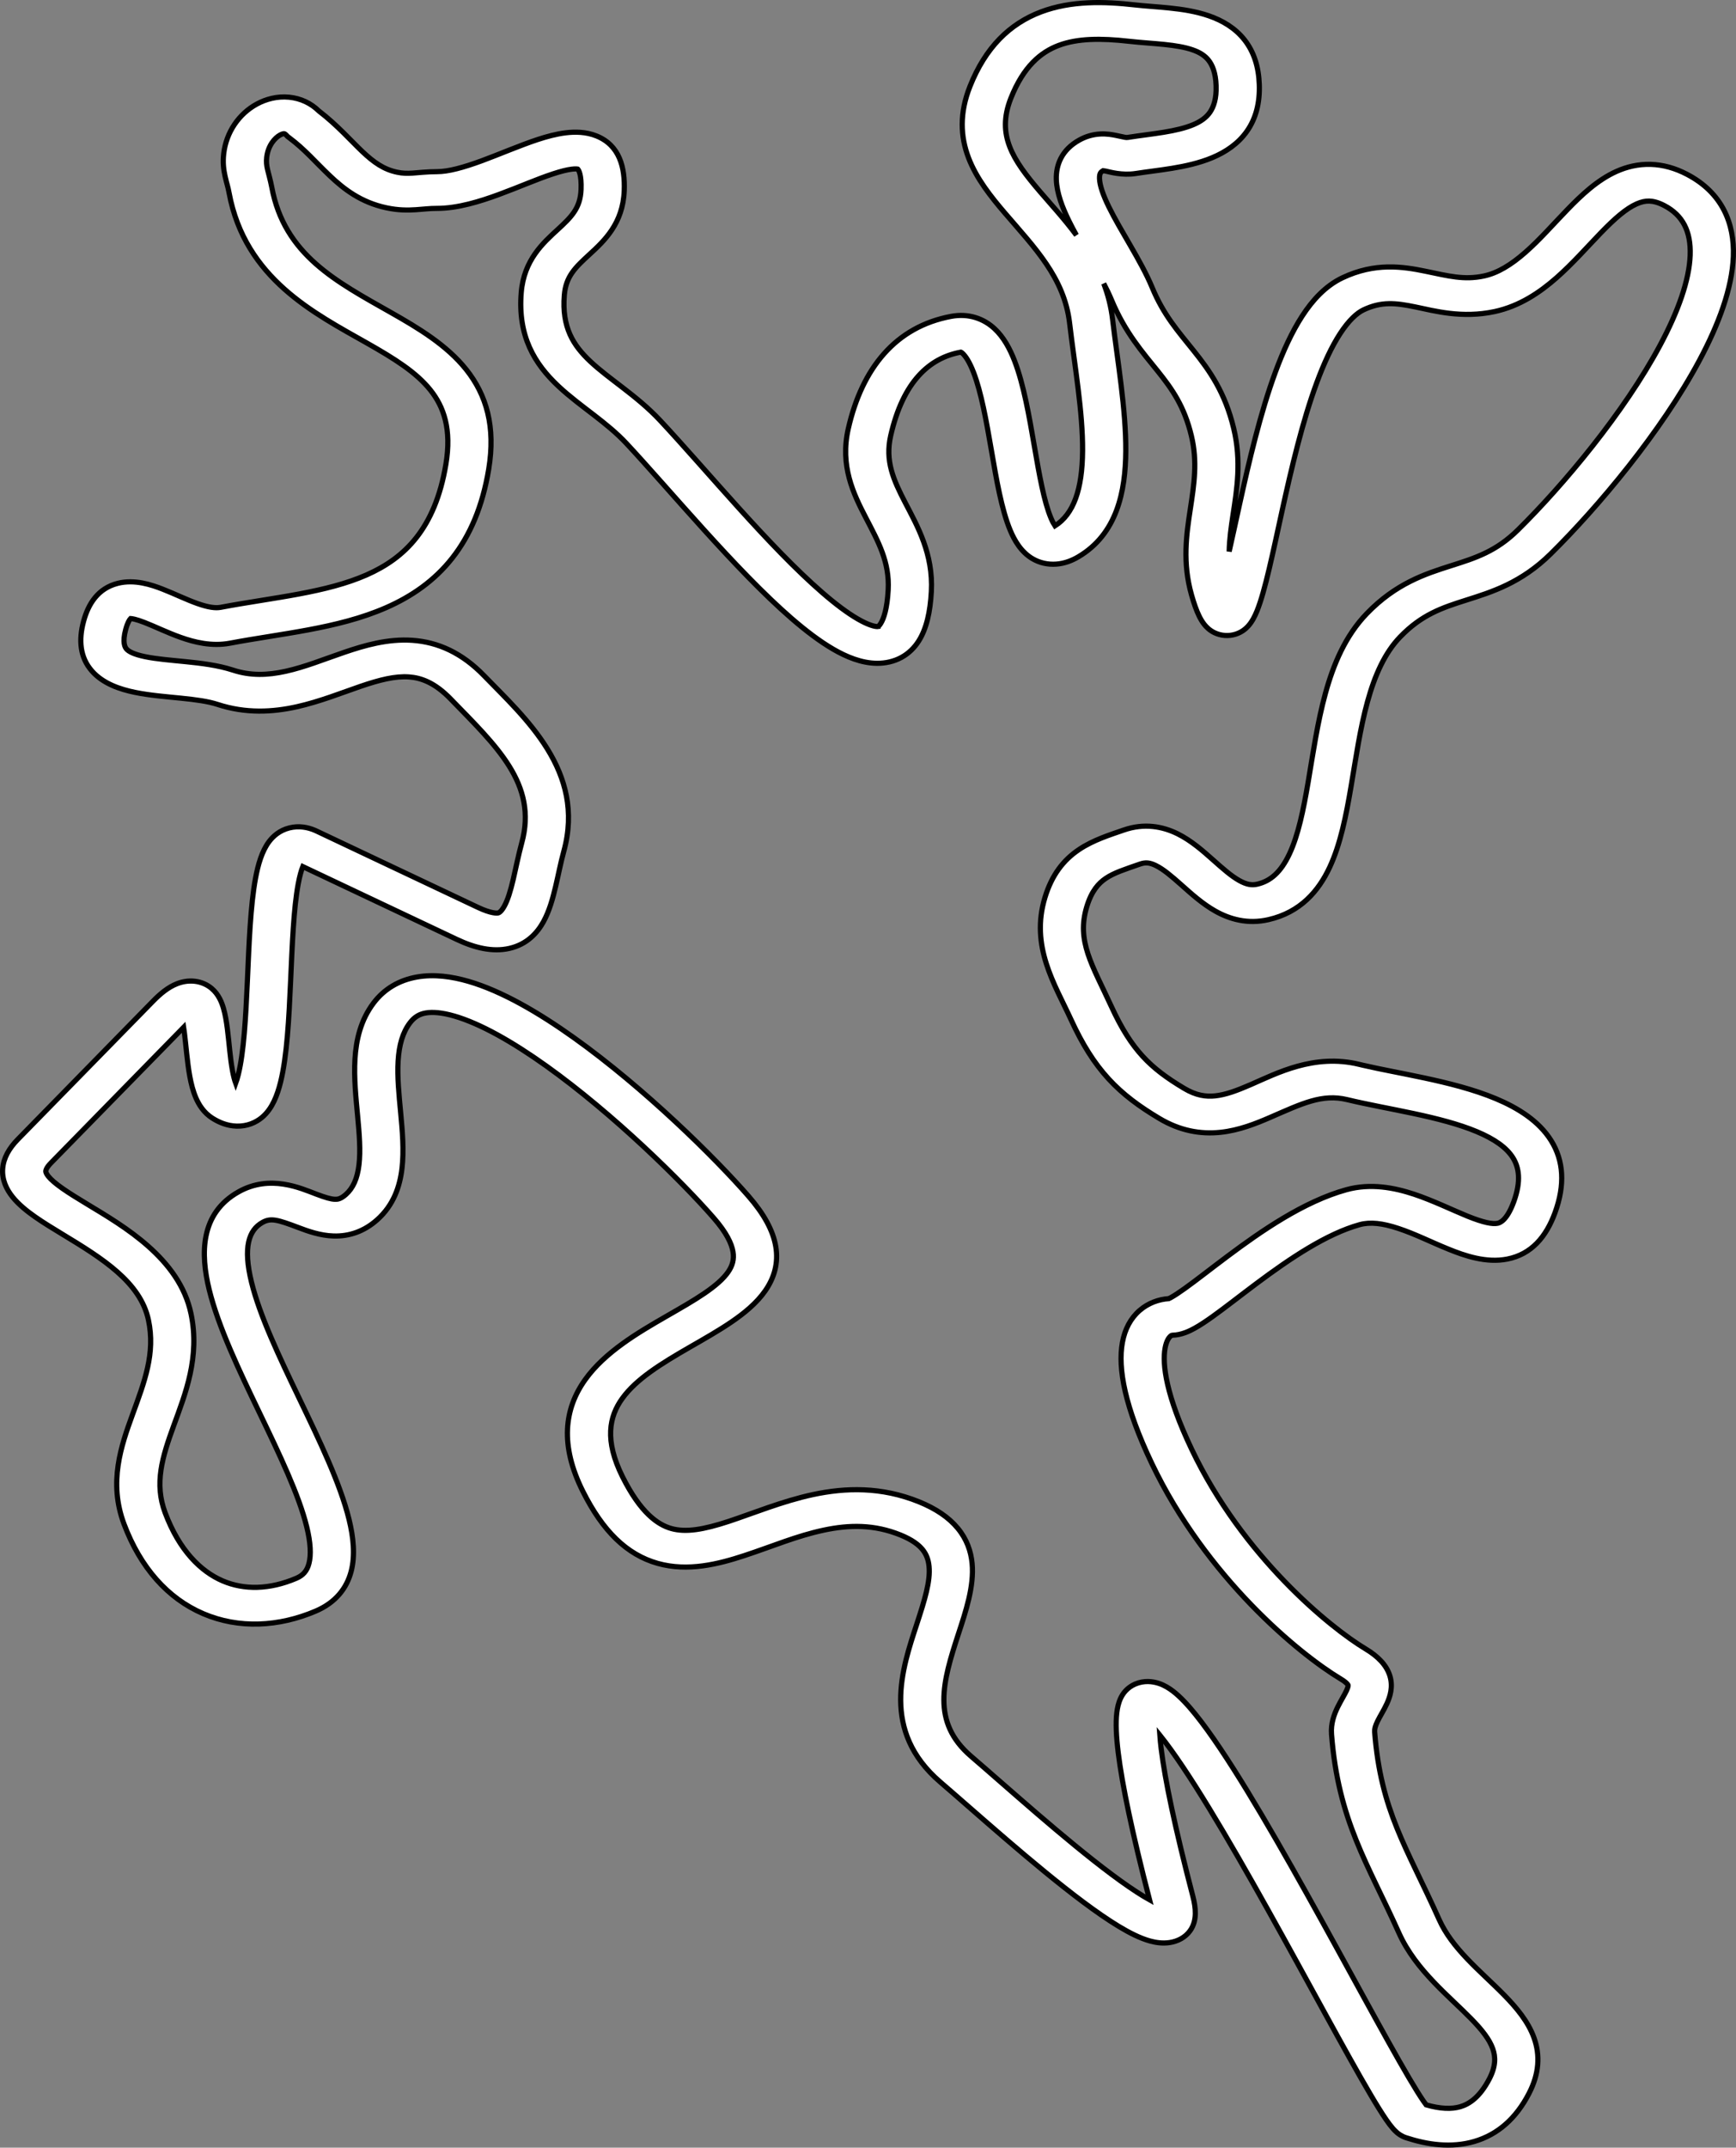 <svg width="672" height="831" viewBox="0 0 672 831" fill="none" xmlns="http://www.w3.org/2000/svg">
<rect x="0" y="0" width="672" height="831" fill="#808080" stroke="none"/>
<path d="M402.968 4.6C414.662 0.182 427.566 0.569 439.241 1.889C441.229 2.114 443.333 2.288 445.63 2.473C447.877 2.654 450.319 2.846 452.75 3.099C457.566 3.598 462.949 4.389 467.977 6.136C473.139 7.929 478.099 10.79 481.75 15.437C485.365 20.04 487.227 25.797 487.467 32.717C487.713 39.813 486.153 45.796 482.741 50.696C479.311 55.62 474.428 58.846 469.255 61.011C464.192 63.13 458.689 64.303 453.693 65.124C451.17 65.538 448.653 65.88 446.309 66.195C443.919 66.516 441.738 66.806 439.667 67.133C434.339 67.975 429.484 66.51 428.084 66.215C427.493 66.091 427.182 66.052 427.037 66.038C427.011 66.052 426.976 66.068 426.935 66.091C426.166 66.52 425.546 67.025 425.617 69.122C425.703 71.648 426.88 75.238 429.214 80.007C431.501 84.679 434.484 89.691 437.609 95.097C440.647 100.353 443.809 105.964 446.024 111.308C450.416 121.901 455.989 128.12 461.996 135.62C468.139 143.29 474.198 151.748 477.562 165.771C480.608 178.471 478.786 189.362 477.328 198.949C476.563 203.979 475.893 208.673 475.808 213.382C477.038 207.961 478.371 201.765 479.856 195.027C483.462 178.662 487.861 159.783 493.749 143.846C496.692 135.878 500.099 128.389 504.126 122.207C508.067 116.156 513.093 110.586 519.711 107.459C532.268 101.526 542.985 103.132 551.784 104.95C560.695 106.791 566.723 108.436 574.455 106.779C579.735 105.647 584.906 102.513 590.457 97.638C596.107 92.678 601.007 87.012 606.76 81.07C612.092 75.563 618.358 69.605 625.782 66.301C629.679 64.567 634.086 63.467 638.945 63.6C643.804 63.734 648.531 65.084 653.099 67.484C666.753 74.658 671.421 86.535 670.971 99.177C670.529 111.564 665.247 125.583 657.888 139.363C643.105 167.042 618.588 196.213 600.3 214.274C588.834 225.597 577.37 229.093 567.547 232.212C558.209 235.176 550.353 237.783 541.991 246.444C536.117 252.528 532.211 261.13 529.346 271.531C526.483 281.926 524.882 293.182 522.962 304.473C521.098 315.44 518.908 326.622 514.687 335.63C510.418 344.743 503.401 353.008 491.021 355.841C482.909 357.697 475.979 355.631 470.535 352.586C465.428 349.73 460.902 345.59 457.319 342.408C453.34 338.874 450.347 336.351 447.45 334.919C445.073 333.744 443.413 333.597 441.312 334.329C435.118 336.49 431.274 337.693 428.033 339.878C425.27 341.74 422.585 344.636 420.707 350.769C416.609 364.151 422.805 373.319 430.143 389.306C434.158 398.052 437.999 403.997 442.299 408.688C446.574 413.351 451.579 417.078 458.388 421.138C463.029 423.906 466.81 424.4 470.377 424.03C474.412 423.611 478.69 422.041 484.18 419.658C494.07 415.365 508.671 407.604 526.065 411.816L527.475 412.151C534.574 413.805 542.419 415.182 551.465 417.119C560.662 419.088 570.488 421.531 579.058 425.12C587.606 428.702 595.716 433.759 600.441 441.341C605.297 449.132 605.881 458.444 601.946 469.204C598.519 478.578 592.821 485.327 583.475 487.172C575.264 488.793 566.928 485.864 560.73 483.349C553.396 480.373 547.908 477.511 541.308 475.322C535.124 473.271 530.359 472.75 526.353 473.855C513.543 477.386 499.325 486.955 486.383 496.633C480.262 501.209 474.14 506.026 469.4 509.419C466.981 511.151 464.587 512.761 462.384 513.973C460.595 514.957 457.401 516.582 453.764 516.648C453.74 516.648 453.681 516.653 453.591 516.686C453.511 516.715 453.332 516.793 453.086 517.005C452.611 517.416 451.548 518.644 451 521.63C449.863 527.837 451.31 539.835 461.335 560.858C481.082 602.267 514.856 629.772 528.592 638.002C533.275 640.808 536.747 644.217 538.044 648.536C539.317 652.777 538.068 656.552 536.845 659.219C536.227 660.566 535.498 661.87 534.891 662.95C534.242 664.105 533.711 665.044 533.248 665.989C532.332 667.861 532.038 669.089 532.117 670.103C534.494 700.781 544.458 714.579 557.11 742.785C559.588 748.309 563.439 753.202 567.985 757.975C570.26 760.364 572.651 762.664 575.109 765.008C577.524 767.311 580.054 769.703 582.39 772.093C587.013 776.823 591.573 782.226 593.832 788.556C596.201 795.196 595.851 802.293 591.881 809.994C586.942 819.576 579.869 825.929 570.673 828.608C561.723 831.216 552.462 829.832 544.278 827.154C542.456 826.558 541.257 825.581 540.78 825.177C540.158 824.649 539.629 824.091 539.21 823.614C538.364 822.652 537.493 821.478 536.635 820.237C534.897 817.722 532.784 814.302 530.407 810.267C525.634 802.167 519.504 791.083 512.693 778.675C499.013 753.754 482.506 723.349 468.086 699.725C460.855 687.878 454.305 677.999 449.015 671.436C448.997 671.414 448.978 671.393 448.96 671.371C449.073 672.94 449.246 674.71 449.49 676.698C450.959 688.647 454.802 707.08 461.749 733.719C462.361 736.065 462.732 738.323 462.702 740.406C462.672 742.416 462.262 744.879 460.637 747.116C458.798 749.647 455.92 751.174 452.737 751.647C449.926 752.064 447.295 751.61 445.302 751.073C441.329 750.001 437.059 747.795 432.995 745.336C428.778 742.784 424.15 739.565 419.373 736.003C400.418 721.867 376.969 700.668 364.027 689.571C340.808 669.661 349.277 645.544 354.905 628.351C357.963 619.008 360.181 611.888 359.63 606.075C359.377 603.414 358.544 601.302 357.06 599.503C355.56 597.685 353.026 595.742 348.564 593.933C338.399 589.809 328.702 589.964 318.801 592.078C308.254 594.33 299.045 598.332 288.104 601.924C278.074 605.217 266.289 608.208 254.615 604.932C242.608 601.562 233.289 592.386 225.587 576.971C216.724 559.233 218.377 545.209 226.535 533.808C234.181 523.124 247.055 515.593 257.731 509.444C263.323 506.224 268.348 503.382 272.667 500.436C276.982 497.493 280.016 494.818 281.838 492.197C283.535 489.756 284.238 487.297 283.744 484.346C283.219 481.202 281.238 476.964 276.326 471.322C264.045 457.216 237.554 431.073 211.432 412.431C198.262 403.032 185.9 396.064 175.942 393.166C171.013 391.732 167.358 391.5 164.781 391.954C162.514 392.353 160.507 393.367 158.701 395.744C155.874 399.464 154.482 404.332 154.111 410.477C153.737 416.661 154.419 423.361 155.099 430.603C155.755 437.582 156.421 445.162 155.604 452.094C154.78 459.094 152.358 466.329 145.964 472.009C140.939 476.472 135.222 478.418 129.171 478.25C123.841 478.103 118.955 476.282 115.575 475.006C107.369 471.909 104.842 471.169 101.554 473.02C96.342 475.954 94.017 482.532 97.357 496.139C100.541 509.11 108.028 524.835 115.912 541.252C123.595 557.25 131.71 574.007 135.111 587.906C136.813 594.861 137.536 601.831 135.936 607.995C134.246 614.508 129.929 620.103 122.172 623.403C107.919 629.466 92.441 630.312 78.618 624.366C64.96 618.49 54.361 606.609 48.001 589.681C41.962 573.606 46.845 559.547 51.327 547.261C55.949 534.59 60.184 523.645 57.475 510.797C54.368 496.057 39.488 486.841 24.128 477.542C20.493 475.341 16.795 473.092 13.574 470.837C10.384 468.603 7.23 466.07 4.899 463.178C2.5 460.199 0.732 456.528 1.033 452.259C1.331 448.036 3.582 444.244 6.888 440.866C17.118 430.415 25.1 422.26 33.082 414.106C41.065 405.951 49.047 397.795 59.277 387.345C62.02 384.543 65.071 381.984 68.516 380.634C70.383 379.902 72.753 379.373 75.399 379.679C78.136 379.996 80.321 381.108 81.906 382.438C84.671 384.759 85.855 387.941 86.488 390.092C87.206 392.529 87.655 395.309 87.999 397.998C88.746 403.828 89.046 409.154 89.987 414.269C90.354 416.26 90.773 417.889 91.238 419.16C91.577 418.228 91.911 417.124 92.231 415.837C94.381 407.189 95.122 393.84 95.768 379.402C96.394 365.406 96.93 350.441 98.922 339.768C99.88 334.636 101.358 329.305 104.215 325.564C105.728 323.583 108.183 321.318 111.971 320.356C115.686 319.412 119.172 320.096 121.949 321.299L122.494 321.546L184.958 351.075C190.304 353.602 192.47 353.328 192.858 353.238C192.97 353.212 193.89 353.028 195.212 350.644C196.554 348.222 197.608 344.772 198.669 340.275C199.644 336.144 200.689 330.799 201.968 326.14C208.245 303.278 192.034 288.595 174.441 270.448C168.277 264.09 162.948 262.24 158.244 261.919C152.971 261.559 147.094 262.998 139.536 265.579C132.565 267.96 123.7 271.518 114.85 273.481C105.57 275.539 95.205 276.169 84.189 272.558C80.556 271.367 75.82 270.729 69.974 270.14C64.559 269.595 57.943 269.079 52.232 267.903C46.556 266.734 39.916 264.581 35.569 259.625C30.982 254.397 30.356 247.741 32.372 240.334C34.189 233.663 37.903 227.668 45.563 225.714C52.154 224.033 58.78 226.329 62.967 227.961C65.325 228.881 67.792 229.976 69.974 230.922C72.255 231.911 74.357 232.796 76.398 233.519C80.661 235.028 83.443 235.367 85.382 235C90.551 234.023 95.766 233.18 100.826 232.365C105.931 231.542 110.874 230.748 115.713 229.841C125.412 228.024 134.199 225.841 141.884 222.459C149.455 219.127 155.978 214.62 161.154 208.047C166.368 201.427 170.497 192.357 172.615 179.58C174.852 166.086 171.82 157.457 166.609 150.926C161.1 144.022 152.661 138.77 142.163 132.812C121.762 121.232 94.885 107.891 88.679 74.641C88.18 71.972 87.79 71.155 87.127 68.211C86.563 65.705 86.197 62.944 86.6 59.453C87.555 51.199 92.454 44.042 99.424 40.255C102.952 38.337 107.295 37.16 111.919 37.611C116.42 38.05 120.401 39.961 123.443 42.962C130.376 48.245 135.974 54.58 140.149 58.543C144.793 62.95 148.621 65.561 153.692 66.632C155.915 67.101 157.616 67.118 159.726 66.978C161.649 66.85 165.318 66.422 169.14 66.422C173.517 66.422 179.337 64.845 186.584 62.175C192.953 59.828 201.507 56.169 208.067 54.012C211.58 52.856 215.314 51.837 218.962 51.39C222.579 50.948 226.857 50.975 230.906 52.608C239.861 56.218 241.972 64.803 241.64 73.752C241.166 86.487 233.881 93.21 228.171 98.459C222.756 103.438 219.051 106.884 218.452 114.165C217.425 126.637 221.884 133.632 228.518 139.861C232.122 143.246 236.257 146.295 241.1 150.028C245.793 153.647 250.928 157.751 255.617 162.774C273.504 181.933 297.704 211.461 318.357 229.342C323.436 233.74 328.02 237.172 331.973 239.465C336.137 241.88 338.594 242.434 339.624 242.439C339.813 242.44 339.894 242.421 339.901 242.42C339.901 242.419 339.904 242.418 339.91 242.414C339.928 242.404 340.325 242.188 340.89 241.305C342.142 239.35 343.432 235.384 343.813 228.234C344.386 217.508 340.045 209.731 335.162 200.333C330.329 191.033 325.089 180.255 328.377 165.838C333.722 142.405 346.71 126.435 368.166 122.417C375.066 121.125 380.846 123.37 384.909 127.104C388.557 130.458 390.969 135.071 392.729 139.616C396.286 148.8 398.399 161.125 400.32 172.228C402.333 183.857 404.122 194.018 406.807 200.418C407.42 201.88 407.967 202.849 408.38 203.474C415.574 198.898 418.965 189.429 419.067 174.427C419.169 159.413 416.071 142.194 414.035 124.992C411.95 107.371 400.438 95.783 389.062 82.516C383.57 76.11 377.99 69.102 374.923 61.09C371.75 52.8 371.372 43.753 375.476 33.421C381.458 18.366 390.816 9.192 402.968 4.6ZM110.013 51.73C109.949 51.724 109.411 51.696 108.433 52.228C106.39 53.338 103.771 56.275 103.243 60.843C103.037 62.621 103.197 63.966 103.551 65.54C103.807 66.676 104.729 69.915 105.195 72.414C110.1 98.693 130.168 108.914 151.45 120.994C161.795 126.866 172.883 133.468 180.449 142.95C188.313 152.806 191.902 165.097 189.173 181.563C186.79 195.936 181.975 207.162 175.051 215.952C168.091 224.789 159.28 230.806 149.573 235.078C139.978 239.301 129.54 241.803 119.313 243.719C114.189 244.679 108.994 245.514 103.941 246.328C98.845 247.149 93.884 247.951 89.014 248.872C81.924 250.213 75.153 248.473 69.968 246.637C67.285 245.687 64.69 244.584 62.377 243.582C59.966 242.537 57.943 241.639 55.993 240.878C52.557 239.538 51.03 239.354 50.548 239.331C50.177 239.713 49.407 240.806 48.663 243.538C47.27 248.655 48.407 250.483 48.976 251.132C49.783 252.053 51.69 253.169 56.17 254.092C60.614 255.007 65.763 255.405 71.941 256.027C77.688 256.606 84.373 257.387 90.206 259.299C96.986 261.521 103.574 261.295 110.627 259.731C118.108 258.072 124.956 255.242 133.302 252.392C141.061 249.742 150.107 247.106 159.583 247.753C169.63 248.439 178.88 252.677 187.347 261.41C203.266 277.83 226.767 298.363 218.254 329.37C217.033 333.816 216.225 338.155 215.065 343.07C213.991 347.619 212.626 352.575 210.339 356.701C208.032 360.861 204.11 365.369 197.237 366.954C190.641 368.475 183.68 366.733 176.829 363.494C164.632 357.728 155.115 353.229 145.597 348.73L117.209 335.309C116.632 336.778 116.005 338.957 115.439 341.994C113.645 351.607 113.125 365.484 112.478 379.943C111.851 393.961 111.102 408.681 108.593 418.774C107.951 421.357 107.146 423.843 106.097 426.051C105.079 428.192 103.626 430.512 101.417 432.363C99.022 434.371 95.684 435.838 91.627 435.735C87.888 435.641 84.694 434.235 82.192 432.646C78.838 430.516 76.991 427.447 75.881 424.911C74.722 422.264 73.989 419.304 73.467 416.466C72.466 411.035 71.967 404.145 71.376 399.535C71.284 398.813 71.187 398.134 71.089 397.499C61.356 407.442 53.647 415.318 45.938 423.194C37.956 431.349 29.973 439.504 19.744 449.954C17.935 451.802 17.748 452.803 17.726 453.109C17.708 453.368 17.741 453.962 18.697 455.149C19.724 456.424 21.485 457.962 24.208 459.869C26.9 461.754 30.114 463.718 33.83 465.967C47.873 474.469 69.419 486.869 73.935 508.291C77.482 525.12 71.689 539.435 67.299 551.47C62.769 563.888 59.655 573.979 63.931 585.359C69.404 599.924 77.715 608.049 86.169 611.686C94.46 615.252 104.297 615.115 114.687 610.695C117.305 609.581 118.841 607.886 119.607 604.934C120.464 601.634 120.247 596.961 118.739 590.8C115.72 578.463 108.331 563.077 100.429 546.622C92.728 530.587 84.549 513.549 80.987 499.041C77.582 485.169 77.432 469.552 92.319 461.172C104.565 454.278 116.483 459.799 122.363 462.018C126.025 463.401 128.091 464.001 129.715 464.046C130.619 464.071 131.858 463.981 133.882 462.184C136.668 459.709 138.332 456.063 138.966 450.679C139.608 445.228 139.104 438.921 138.429 431.734C137.779 424.81 136.969 417.066 137.41 409.749C137.854 402.393 139.585 394.703 144.653 388.034C148.763 382.626 154.511 379.25 161.387 378.039C167.953 376.882 174.827 377.821 181.359 379.722C194.324 383.495 208.613 391.861 222.186 401.548C249.549 421.075 276.913 448.103 289.769 462.869C295.673 469.651 299.252 476.082 300.3 482.346C301.379 488.802 299.668 494.488 296.235 499.427C292.926 504.185 288.113 508.123 283.133 511.519C278.157 514.914 272.44 518.14 267.112 521.208C255.95 527.637 246.275 533.572 240.822 541.192C235.882 548.096 233.884 557.216 240.979 571.416C247.927 585.324 254.587 589.958 259.859 591.437C265.464 593.01 272.259 591.891 282.079 588.667C290.989 585.742 302.904 580.82 314.725 578.295C327.191 575.633 341.105 575.16 355.767 581.107C362.244 583.734 367.262 587.114 370.752 591.345C374.258 595.595 375.854 600.257 376.297 604.933C377.138 613.795 373.815 623.606 371.015 632.159C364.928 650.757 360.419 666.29 375.903 679.567C389.411 691.15 412.03 711.621 430.402 725.321C434.956 728.718 439.114 731.594 442.693 733.759C443.513 734.256 444.276 734.696 444.981 735.088C438.273 709.209 434.397 690.678 432.86 678.175C432.08 671.835 431.854 666.693 432.301 662.799C432.523 660.866 432.948 658.878 433.8 657.083C434.63 655.337 436.252 652.984 439.431 651.614C442.841 650.146 446.221 650.573 448.574 651.354C450.787 652.088 452.636 653.285 454.063 654.378C456.954 656.594 459.91 659.806 462.81 663.405C468.706 670.718 475.639 681.238 482.929 693.181C497.553 717.139 514.245 747.889 527.846 772.667C534.676 785.108 540.708 796.011 545.359 803.904C547.693 807.866 549.607 810.945 551.055 813.04C551.457 813.622 551.794 814.082 552.066 814.438C557.543 816.005 561.871 816.149 565.25 815.165C568.74 814.148 572.881 811.436 576.565 804.291C579.023 799.521 578.98 795.906 577.83 792.68C576.569 789.146 573.783 785.529 569.526 781.173C567.422 779.02 565.129 776.851 562.625 774.463C560.164 772.116 557.537 769.594 554.987 766.916C549.881 761.555 544.841 755.332 541.484 747.847C529.511 721.155 518.022 704.482 515.431 671.037C515.107 666.855 516.474 663.256 517.808 660.53C518.471 659.176 519.213 657.873 519.801 656.826C520.43 655.706 520.902 654.848 521.265 654.057C521.621 653.281 521.773 652.776 521.829 652.445C521.878 652.155 521.843 652.059 521.84 652.049C521.838 652.045 521.794 651.865 521.444 651.487C521.064 651.077 520.329 650.44 518.956 649.617C502.915 640.006 466.926 610.421 445.837 566.196C435.444 544.402 432.637 529.485 434.478 519.443C435.419 514.306 437.652 510.076 441.164 507.04C444.446 504.204 448.475 502.749 452.429 502.483C452.619 502.396 452.905 502.258 453.296 502.043C454.604 501.324 456.36 500.173 458.626 498.551C463.256 495.236 468.644 490.967 475.337 485.963C488.021 476.479 504.642 464.9 521.194 460.337C530.626 457.737 539.815 459.571 547.388 462.083C554.544 464.457 562.618 468.368 567.933 470.525C574.384 473.142 577.788 473.705 579.691 473.329C580.461 473.177 583.253 472.439 585.977 464.987C588.928 456.918 587.957 451.674 585.664 447.994C583.241 444.106 578.607 440.776 571.664 437.867C564.742 434.967 556.326 432.815 547.379 430.899C538.885 429.08 529.119 427.332 521.483 425.483C511.783 423.135 503.908 427.051 491.787 432.313C486.272 434.707 479.661 437.384 472.403 438.136C464.677 438.938 456.762 437.528 448.784 432.771C441.144 428.216 434.735 423.56 429.107 417.422C423.504 411.31 418.952 404.03 414.564 394.472C408.273 380.764 398.713 366.167 404.524 347.19C407.163 338.568 411.594 332.82 417.64 328.744C423.207 324.991 429.866 322.959 434.964 321.181C442.896 318.415 450.038 319.756 455.859 322.635C461.16 325.256 465.763 329.352 469.4 332.583C473.434 336.165 476.547 338.935 479.727 340.714C482.571 342.304 484.576 342.598 486.674 342.118C491.788 340.948 495.814 337.498 499.152 330.373C502.538 323.144 504.521 313.567 506.412 302.441C508.249 291.639 509.987 279.468 513.065 268.293C516.141 257.124 520.777 246.013 529.064 237.429C540.344 225.746 551.719 222.066 561.694 218.899C571.184 215.886 579.118 213.405 587.624 205.004C605.228 187.619 628.725 159.581 642.661 133.489C649.66 120.383 653.913 108.376 654.256 98.747C654.59 89.373 651.294 83.244 644.306 79.572C641.771 78.24 639.854 77.844 638.406 77.805C636.958 77.765 635.394 78.065 633.54 78.891C629.458 80.707 625.084 84.511 619.673 90.1C614.684 95.254 608.739 102.019 602.472 107.522C596.107 113.11 588.29 118.47 578.544 120.559C565.931 123.263 555.332 120.308 547.834 118.759C540.224 117.187 534.751 116.613 527.836 119.88C525.244 121.105 522.106 123.946 518.756 129.09C515.49 134.102 512.478 140.59 509.702 148.103C504.151 163.129 499.909 181.231 496.293 197.643C492.782 213.573 489.727 228.683 486.572 236.413C485.798 238.309 484.711 240.585 483.064 242.359C482.227 243.26 480.707 244.628 478.326 245.385C475.532 246.274 472.625 245.984 470.25 244.878C468.227 243.936 466.942 242.579 466.185 241.63C465.373 240.609 464.728 239.489 464.197 238.409C463.137 236.249 462.17 233.487 461.243 230.225C457.667 217.655 459.27 206.818 460.744 197.127C462.238 187.302 463.59 178.669 461.177 168.609C458.438 157.189 453.708 150.526 448.173 143.615C442.502 136.535 435.511 128.714 430.252 116.03C429.418 114.019 428.4 111.913 427.254 109.721C428.883 114.008 430.085 118.607 430.673 123.57C432.578 139.672 435.898 158.491 435.789 174.509C435.683 190.178 432.395 206.643 417.374 215.481C414.979 216.89 412.133 218.031 408.907 218.275C405.5 218.533 402.377 217.736 399.786 216.244C395.188 213.598 392.657 209.007 391.055 205.19C387.682 197.15 385.681 185.303 383.777 174.296C381.781 162.763 379.85 151.823 376.844 144.059C375.322 140.129 373.823 137.847 372.631 136.751C371.852 136.036 371.862 136.277 371.764 136.295C359.732 138.549 349.555 147.666 344.793 168.543C342.557 178.345 345.782 185.593 350.459 194.592C355.084 203.494 361.296 214.291 360.518 228.877C360.097 236.758 358.647 243.306 355.579 248.098C353.986 250.586 351.828 252.801 348.941 254.376C345.999 255.98 342.755 256.667 339.516 256.65C333.434 256.616 327.562 254.113 322.546 251.203C317.318 248.17 311.868 244.01 306.424 239.296C284.98 220.73 259.235 189.514 242.517 171.607C238.723 167.543 234.442 164.084 229.863 160.554C225.433 157.137 220.435 153.449 216.12 149.397C206.913 140.752 200.378 130.072 201.77 113.173C202.807 100.573 210.317 93.939 215.892 88.813C221.174 83.957 224.657 80.55 224.926 73.303C225.139 67.566 224.012 65.822 223.634 65.423C223.392 65.374 222.716 65.289 221.345 65.457C219.507 65.681 217.12 66.273 214.101 67.265C207.597 69.404 201.441 72.19 193.236 75.214C185.908 77.914 177.287 80.634 169.14 80.634C166.142 80.634 164.45 80.918 161.031 81.145C157.8 81.361 154.178 81.377 149.661 80.424C139.679 78.317 133.069 73.125 127.693 68.023C121.948 62.571 118.113 57.9 111.9 53.256L111.345 52.841L110.885 52.35C110.536 51.979 110.283 51.834 110.183 51.785C110.091 51.739 110.046 51.733 110.013 51.73ZM437.035 15.977C426.096 14.74 417.066 14.827 409.761 17.587C402.914 20.174 396.21 25.658 391.32 37.966C388.378 45.373 388.754 51.283 390.826 56.695C393.004 62.386 397.159 67.827 402.577 74.146C406.893 79.18 411.987 84.691 416.668 90.995C415.643 89.129 414.661 87.276 413.774 85.464C411.276 80.361 409.08 74.774 408.902 69.532C408.71 63.862 410.936 58.009 417.773 54.203C420.361 52.762 423.054 52.012 425.801 51.853C428.382 51.704 430.612 52.108 432.1 52.42C435.632 53.163 435.814 53.287 436.609 53.161C438.952 52.791 441.389 52.469 443.695 52.158C446.049 51.842 448.31 51.532 450.521 51.169C454.995 50.435 458.788 49.55 461.867 48.261C464.835 47.019 466.938 45.486 468.352 43.457C469.783 41.401 470.928 38.233 470.751 33.134C470.578 28.12 469.278 25.155 467.842 23.328C466.442 21.545 464.461 20.267 461.65 19.291C458.705 18.268 455.084 17.658 450.723 17.205C448.565 16.981 446.374 16.808 444.052 16.622C441.781 16.439 439.379 16.242 437.035 15.977Z" fill="white" stroke="black" stroke-width="2"/>
</svg>
